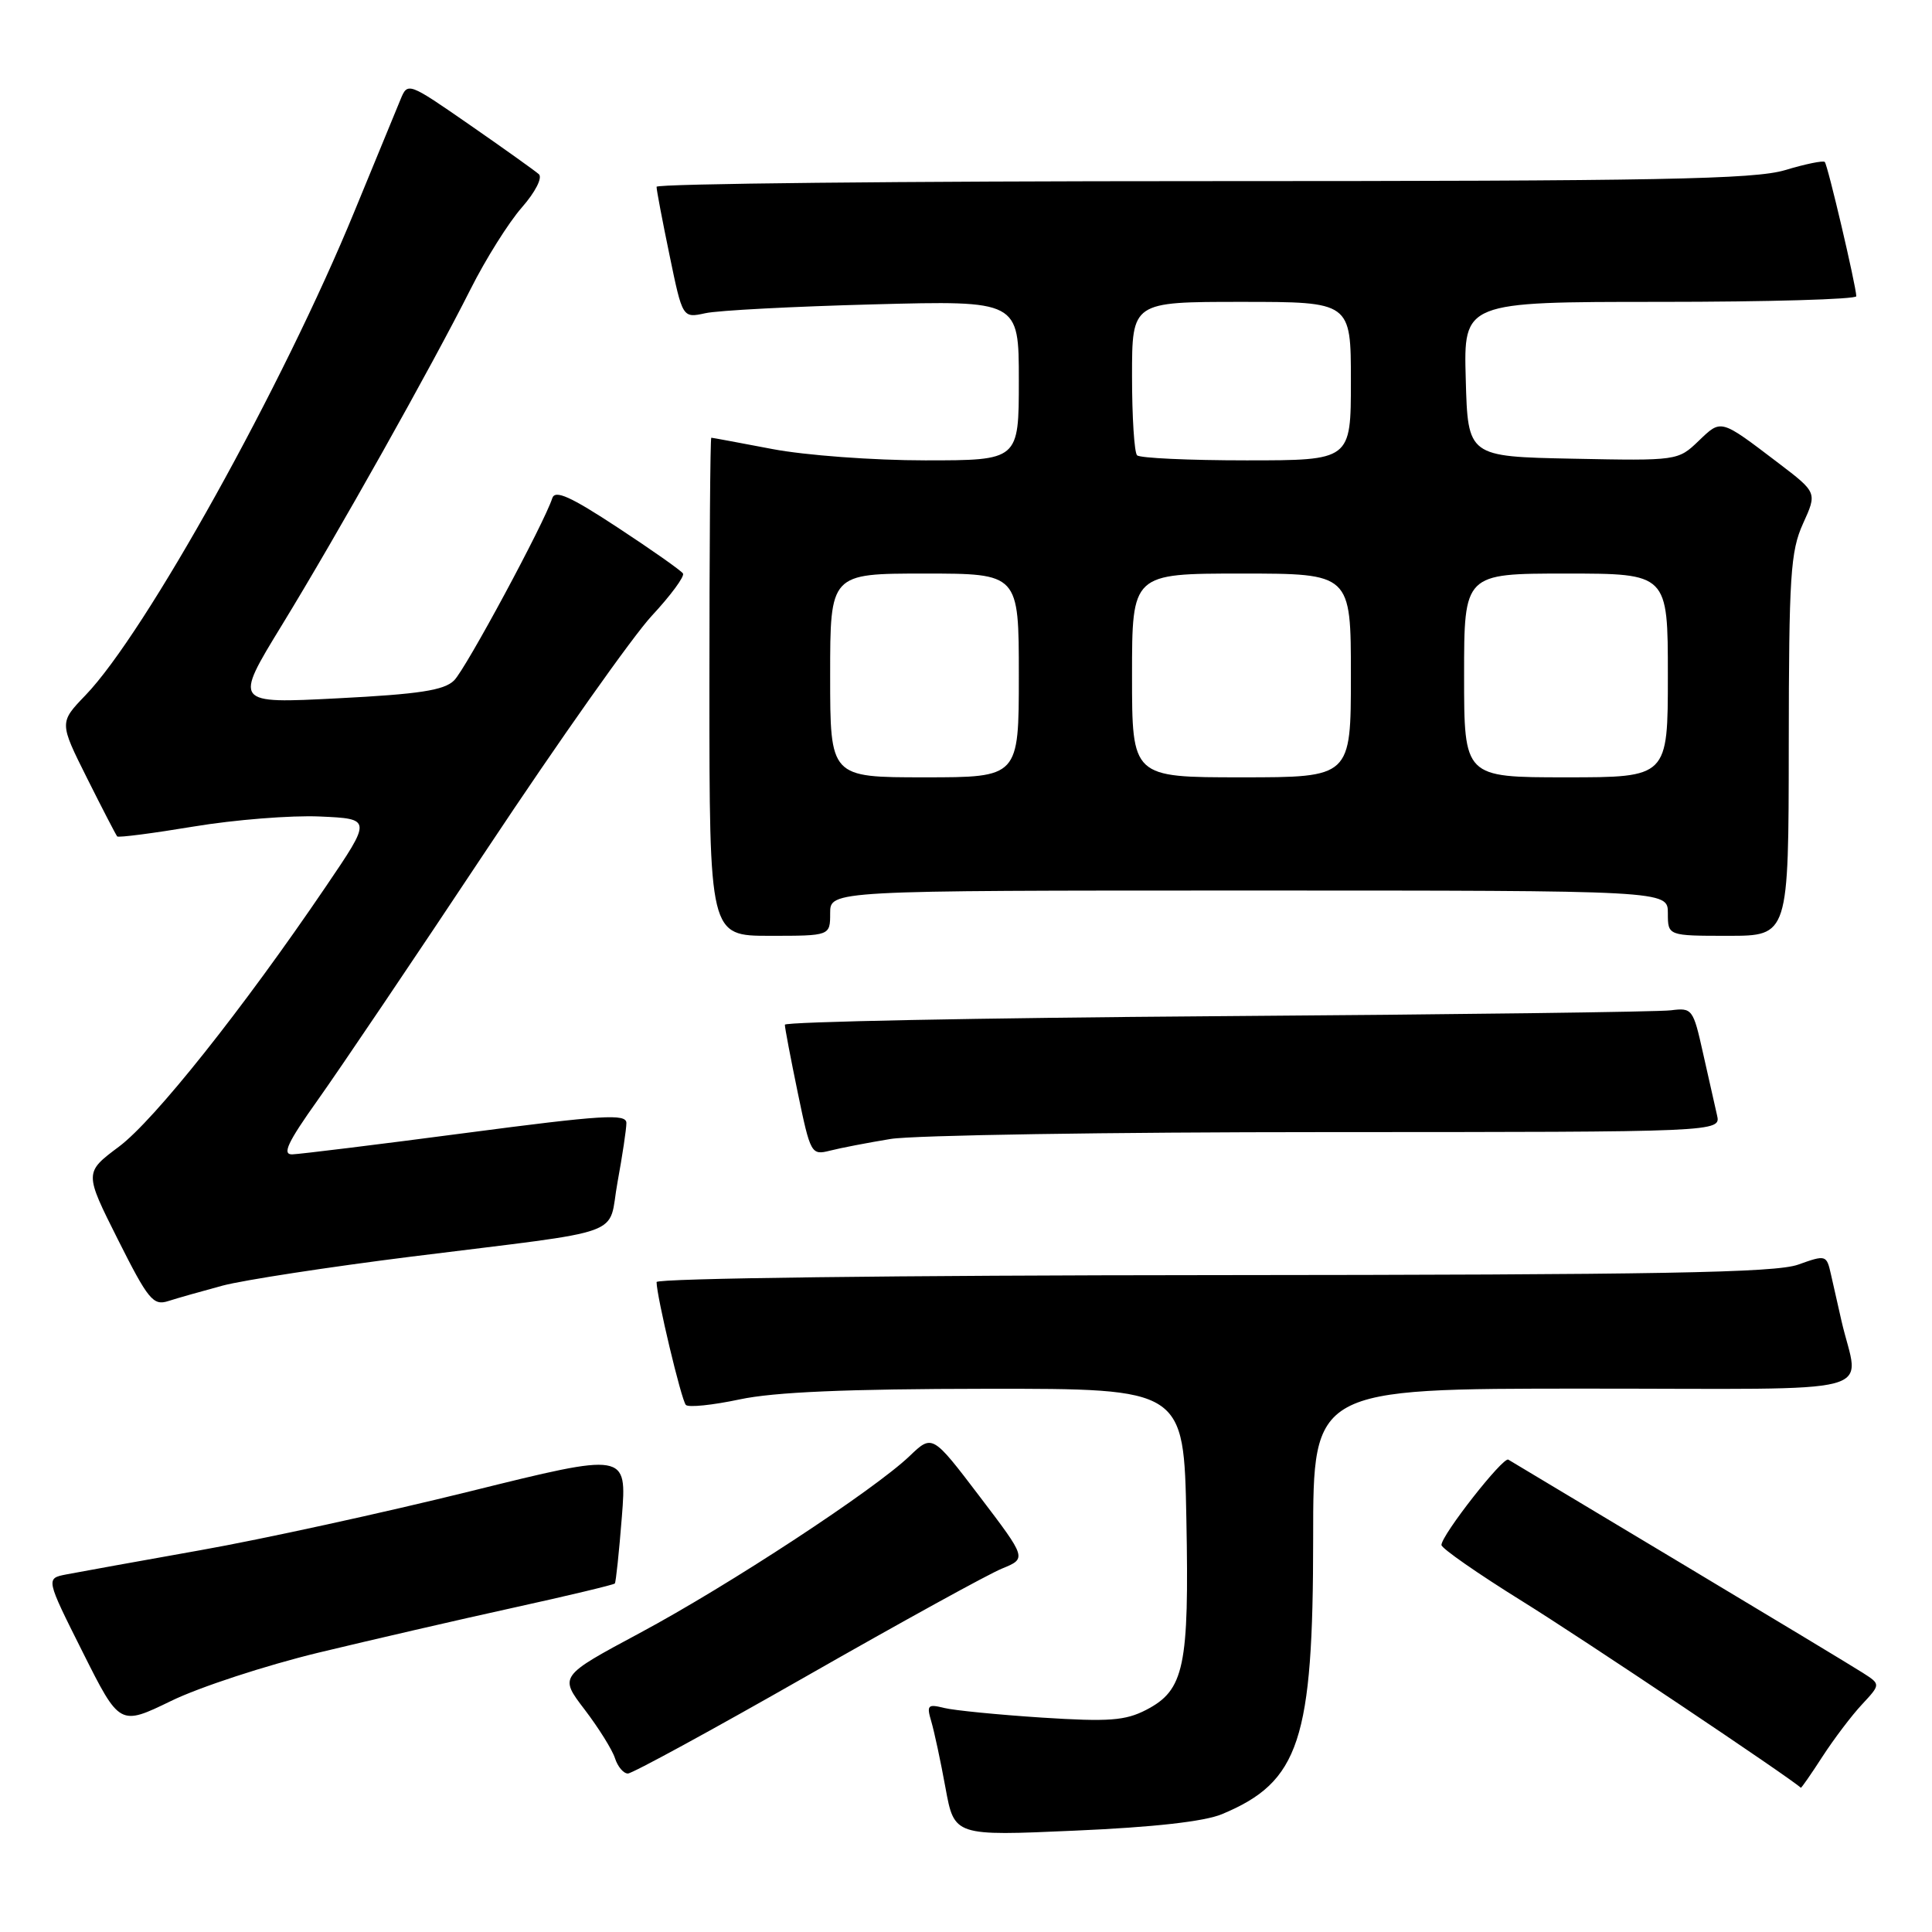 <?xml version="1.0" encoding="UTF-8" standalone="no"?>
<!DOCTYPE svg PUBLIC "-//W3C//DTD SVG 1.1//EN" "http://www.w3.org/Graphics/SVG/1.1/DTD/svg11.dtd" >
<svg xmlns="http://www.w3.org/2000/svg" xmlns:xlink="http://www.w3.org/1999/xlink" version="1.1" viewBox="0 0 256 256">
 <g >
 <path fill="currentColor"
d=" M 161.93 240.38 C 172.19 236.10 174.00 230.62 174.00 203.82 C 174.00 184.00 174.00 184.00 210.02 184.00 C 250.48 184.00 246.31 185.10 244.00 175.00 C 243.56 173.07 242.93 170.31 242.61 168.86 C 242.03 166.28 241.95 166.25 238.26 167.57 C 235.25 168.65 219.81 168.92 160.75 168.96 C 119.16 168.98 87.00 169.38 87.00 169.88 C 87.00 171.74 90.28 185.53 90.88 186.16 C 91.22 186.52 94.42 186.19 98.00 185.43 C 102.58 184.45 112.25 184.04 130.68 184.02 C 156.87 184.00 156.87 184.00 157.20 201.25 C 157.58 220.87 156.93 223.95 151.87 226.57 C 149.10 228.00 146.92 228.16 138.04 227.59 C 132.24 227.21 126.42 226.64 125.09 226.31 C 122.94 225.77 122.76 225.95 123.40 228.10 C 123.79 229.42 124.64 233.37 125.28 236.89 C 126.45 243.28 126.45 243.28 142.41 242.57 C 152.83 242.12 159.61 241.36 161.93 240.38 Z  M 241.49 232.75 C 243.01 230.41 245.36 227.30 246.73 225.84 C 249.20 223.18 249.20 223.18 246.85 221.67 C 245.56 220.84 234.60 214.23 222.50 206.98 C 210.40 199.73 200.21 193.62 199.86 193.41 C 199.17 192.99 191.00 203.41 191.00 204.72 C 191.00 205.16 195.84 208.53 201.75 212.20 C 209.63 217.09 237.35 235.66 238.62 236.89 C 238.68 236.95 239.98 235.09 241.49 232.75 Z  M 106.88 222.09 C 119.32 214.99 130.97 208.57 132.78 207.84 C 136.05 206.50 136.05 206.50 129.80 198.28 C 123.54 190.05 123.54 190.05 120.52 192.94 C 115.81 197.44 96.61 210.04 84.80 216.37 C 74.09 222.11 74.09 222.11 77.47 226.53 C 79.33 228.97 81.14 231.87 81.49 232.98 C 81.85 234.09 82.61 235.00 83.20 235.00 C 83.78 235.00 94.44 229.19 106.88 222.09 Z  M 42.18 218.99 C 49.16 217.31 60.79 214.62 68.03 213.03 C 75.27 211.44 81.32 209.99 81.47 209.82 C 81.61 209.64 82.03 205.67 82.40 200.98 C 83.07 192.46 83.07 192.46 62.28 197.61 C 50.85 200.44 34.75 203.96 26.50 205.42 C 18.25 206.89 10.27 208.33 8.78 208.62 C 6.06 209.15 6.06 209.15 10.96 218.92 C 15.86 228.69 15.86 228.69 22.68 225.38 C 26.43 223.55 35.21 220.68 42.18 218.99 Z  M 29.50 170.35 C 32.25 169.62 43.50 167.89 54.50 166.51 C 83.77 162.85 80.46 164.05 81.83 156.62 C 82.47 153.13 83.00 149.61 83.00 148.80 C 83.00 147.55 79.85 147.74 61.75 150.12 C 50.06 151.66 39.70 152.93 38.72 152.96 C 37.35 152.99 38.11 151.37 42.11 145.75 C 44.95 141.76 55.05 126.79 64.55 112.48 C 74.05 98.17 83.88 84.26 86.38 81.58 C 88.88 78.89 90.73 76.38 90.50 75.99 C 90.26 75.61 86.37 72.87 81.86 69.91 C 75.58 65.78 73.55 64.87 73.18 66.01 C 72.11 69.33 61.73 88.62 60.17 90.16 C 58.86 91.47 55.56 91.98 44.75 92.53 C 30.99 93.24 30.99 93.24 37.33 82.87 C 44.75 70.74 57.19 48.57 62.36 38.30 C 64.35 34.34 67.40 29.48 69.14 27.50 C 70.93 25.46 71.91 23.54 71.40 23.08 C 70.90 22.64 66.79 19.70 62.26 16.56 C 54.08 10.89 54.02 10.87 53.07 13.18 C 52.54 14.45 49.80 21.12 46.97 28.00 C 37.51 51.07 19.26 83.89 11.33 92.12 C 7.85 95.74 7.85 95.74 11.54 103.12 C 13.57 107.18 15.37 110.65 15.53 110.83 C 15.69 111.01 20.25 110.42 25.66 109.52 C 31.07 108.62 38.60 108.02 42.38 108.19 C 49.27 108.50 49.27 108.50 43.16 117.50 C 32.14 133.74 20.44 148.44 15.76 151.94 C 11.17 155.37 11.17 155.37 15.62 164.24 C 19.63 172.22 20.30 173.04 22.29 172.40 C 23.50 172.01 26.75 171.09 29.50 170.35 Z  M 118.00 150.92 C 121.03 150.42 147.02 150.01 175.77 150.01 C 228.04 150.00 228.04 150.00 227.51 147.75 C 227.22 146.51 226.39 142.80 225.65 139.50 C 224.36 133.70 224.22 133.51 221.41 133.87 C 219.81 134.08 192.74 134.43 161.25 134.65 C 129.76 134.88 104.00 135.39 104.00 135.78 C 103.99 136.18 104.77 140.24 105.71 144.80 C 107.39 152.90 107.50 153.09 109.97 152.47 C 111.36 152.11 114.97 151.42 118.00 150.92 Z  M 110.00 121.00 C 110.00 118.00 110.00 118.00 165.50 118.00 C 221.00 118.00 221.00 118.00 221.00 121.00 C 221.00 124.00 221.00 124.00 229.00 124.00 C 237.00 124.00 237.00 124.00 237.02 98.75 C 237.04 76.25 237.25 73.05 238.91 69.38 C 240.78 65.27 240.78 65.27 235.68 61.38 C 227.88 55.45 228.11 55.52 225.07 58.43 C 222.35 61.04 222.25 61.06 208.41 60.78 C 194.50 60.50 194.50 60.50 194.22 50.25 C 193.93 40.00 193.93 40.00 219.97 40.00 C 234.28 40.00 245.99 39.66 245.97 39.25 C 245.92 37.79 242.18 21.84 241.79 21.46 C 241.58 21.25 239.22 21.73 236.54 22.54 C 232.47 23.76 219.96 24.00 159.34 24.00 C 119.55 24.00 87.00 24.34 87.00 24.75 C 86.99 25.16 87.77 29.25 88.72 33.83 C 90.44 42.16 90.44 42.16 93.47 41.50 C 95.14 41.13 105.16 40.61 115.75 40.33 C 135.00 39.82 135.00 39.82 135.00 50.41 C 135.00 61.00 135.00 61.00 122.59 61.00 C 115.71 61.00 106.68 60.33 102.34 59.50 C 98.03 58.68 94.39 58.00 94.25 58.00 C 94.11 58.00 94.00 72.85 94.00 91.00 C 94.00 124.00 94.00 124.00 102.00 124.00 C 110.00 124.00 110.00 124.00 110.00 121.00 Z  M 110.00 89.50 C 110.00 76.00 110.00 76.00 122.50 76.00 C 135.00 76.00 135.00 76.00 135.00 89.50 C 135.00 103.00 135.00 103.00 122.50 103.00 C 110.00 103.00 110.00 103.00 110.00 89.50 Z  M 150.00 89.50 C 150.00 76.00 150.00 76.00 164.50 76.00 C 179.00 76.00 179.00 76.00 179.00 89.50 C 179.00 103.00 179.00 103.00 164.50 103.00 C 150.00 103.00 150.00 103.00 150.00 89.50 Z  M 194.00 89.50 C 194.00 76.00 194.00 76.00 207.50 76.00 C 221.00 76.00 221.00 76.00 221.00 89.50 C 221.00 103.00 221.00 103.00 207.50 103.00 C 194.00 103.00 194.00 103.00 194.00 89.50 Z  M 150.67 60.33 C 150.30 59.97 150.00 55.24 150.00 49.83 C 150.00 40.00 150.00 40.00 164.50 40.00 C 179.00 40.00 179.00 40.00 179.00 50.50 C 179.00 61.00 179.00 61.00 165.17 61.00 C 157.56 61.00 151.03 60.70 150.67 60.33 Z "/>
</g>
</svg>